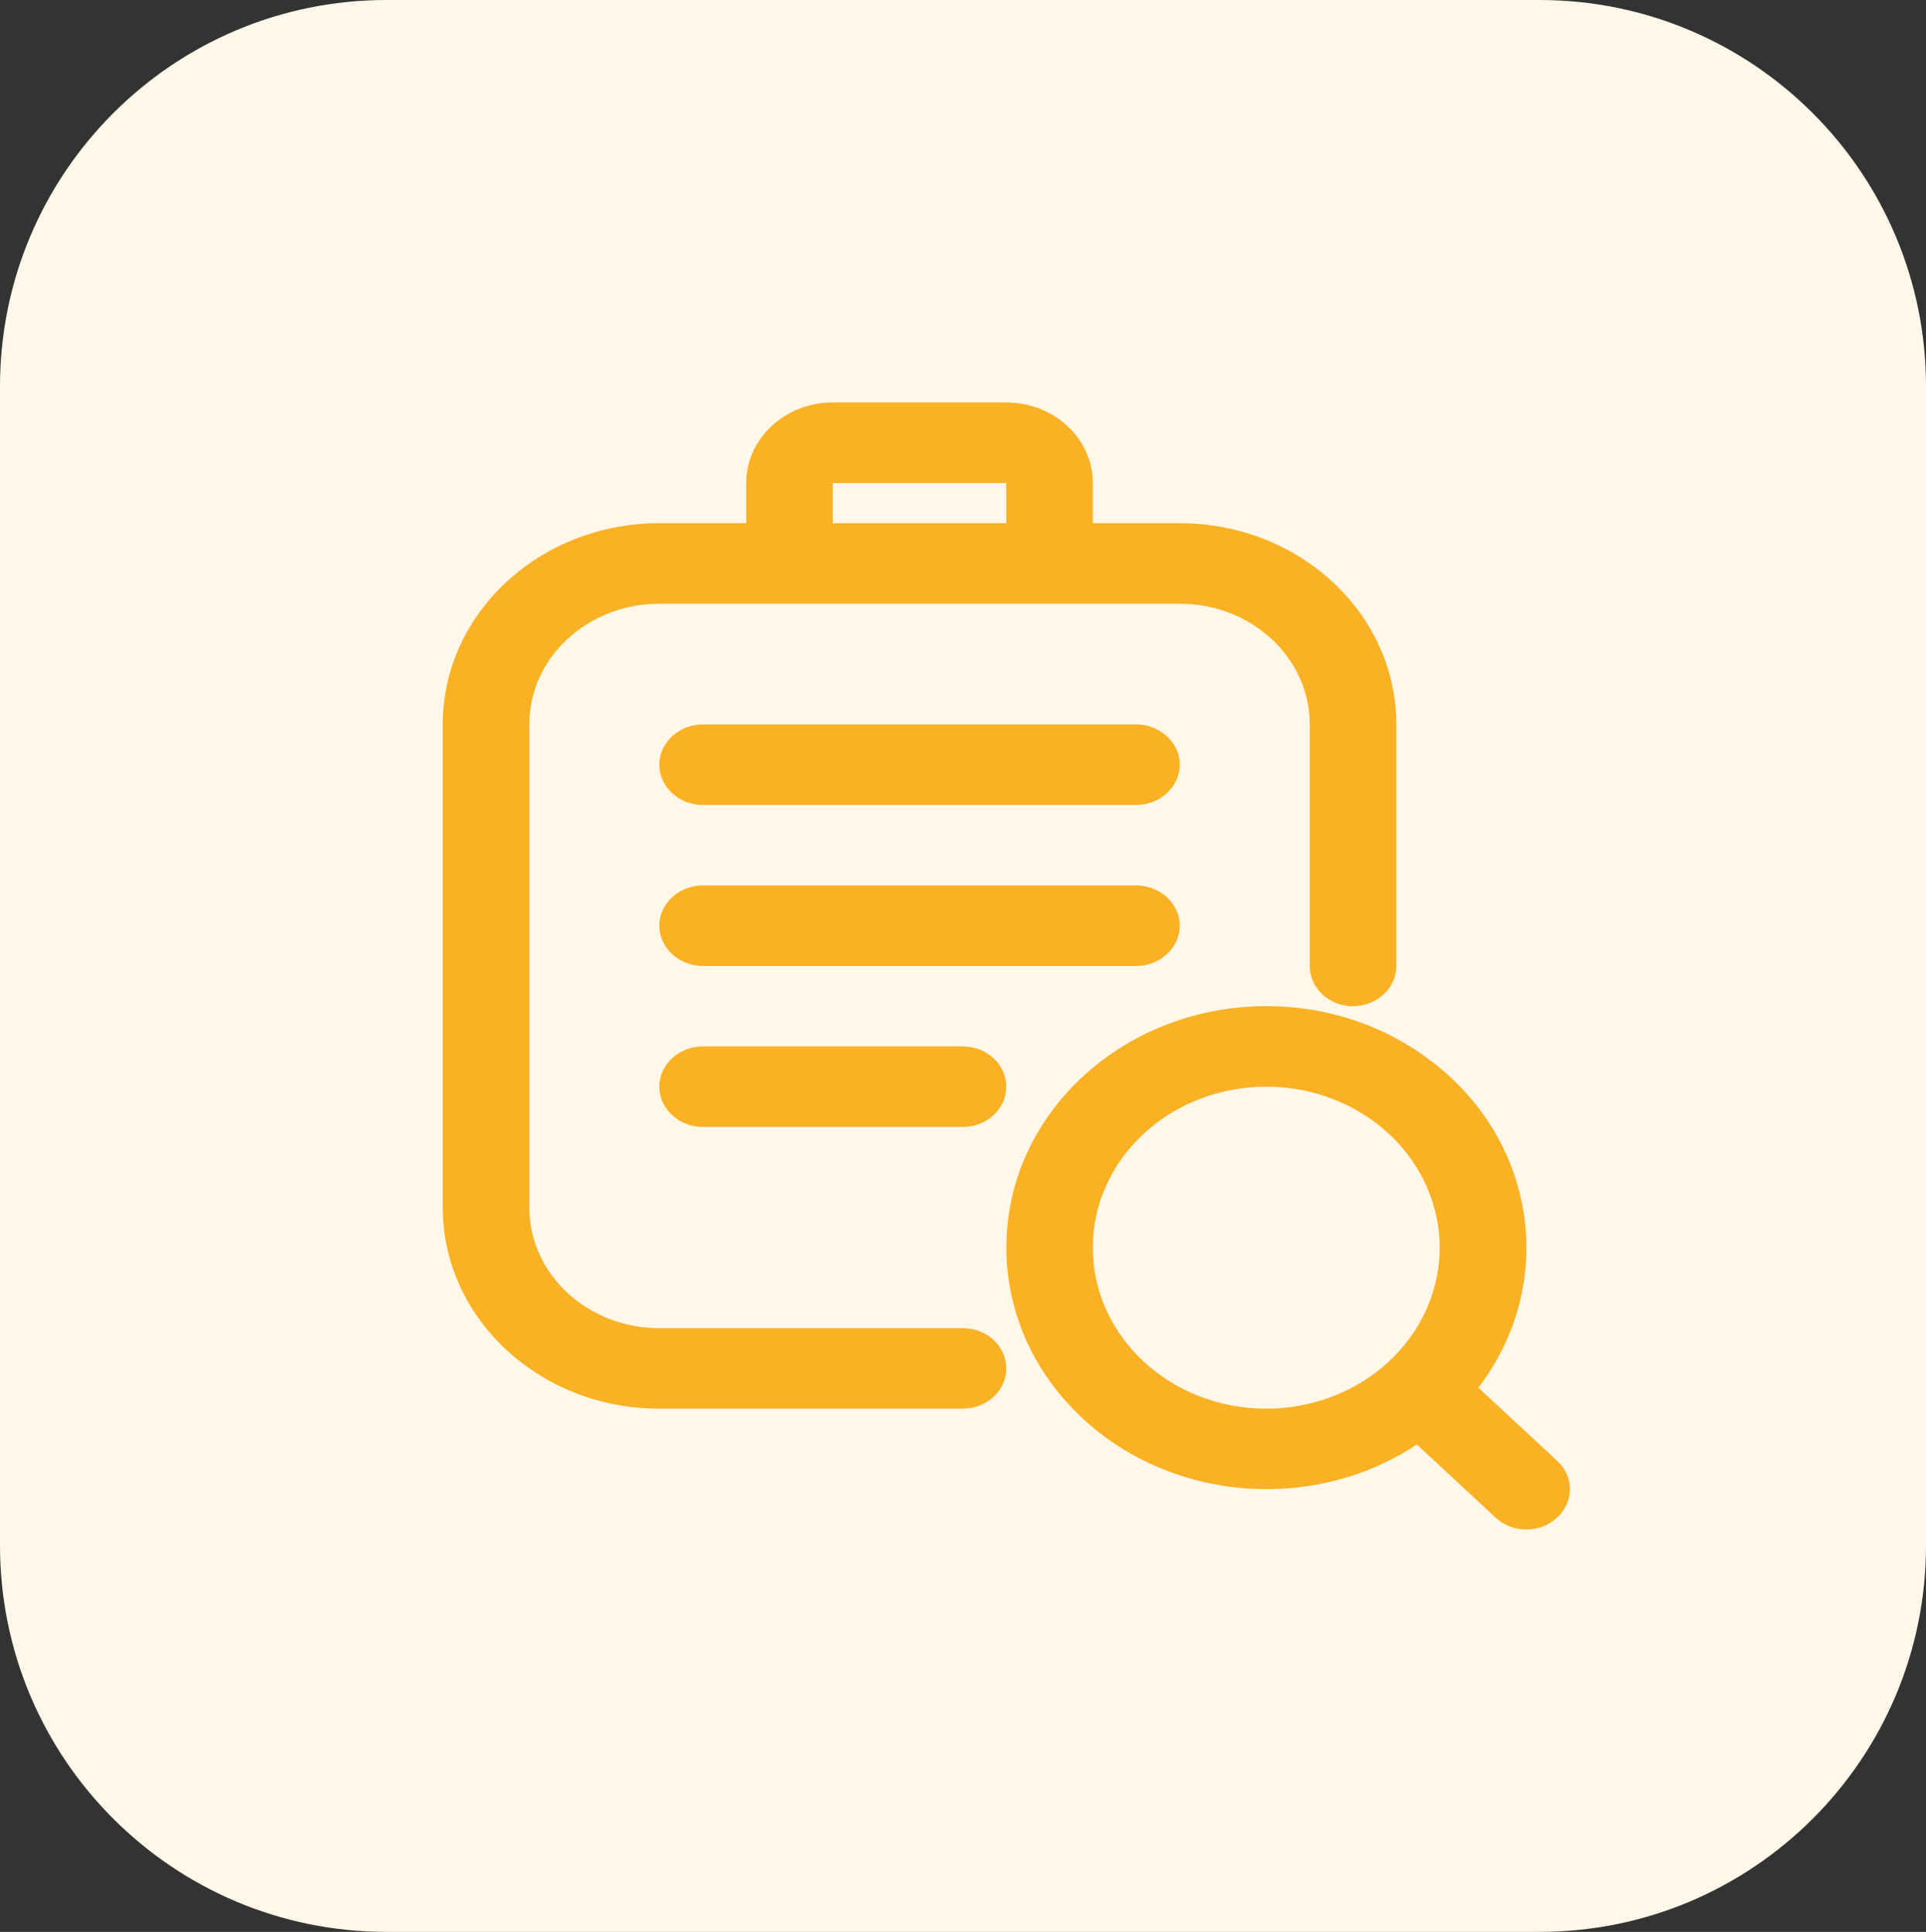 <svg xmlns="http://www.w3.org/2000/svg" xmlns:xlink="http://www.w3.org/1999/xlink" width="47.85" height="48" viewBox="0 0 47.85 48" fill="none"><rect x="0" y="0" width="47.85" height="48" fill="#333333" stroke="none"/><g opacity="1"  transform="translate(0 0)  rotate(0)"><path id="矩形 2" fill-rule="evenodd" style="fill:#FFF7E8" opacity="1" d="M9.6 48L38.25 48C43.55 48 47.85 43.7 47.85 38.4L47.85 9.6C47.85 4.3 43.55 0 38.25 0L9.6 0C4.3 0 0 4.3 0 9.6L0 38.4C0 43.7 4.3 48 9.6 48Z"></path><path id="路径 1" fill-rule="evenodd" style="fill:#FAB124" opacity="1" d="M35.2,35.89c-2.73,1.81 -6.51,1.36 -8.67,-1.02c-2.17,-2.38 -2.01,-5.91 0.36,-8.11c2.38,-2.21 6.18,-2.36 8.74,-0.34c2.57,2.01 3.04,5.51 1.1,8.06l1.95,1.81c0.43,0.39 0.43,1.03 0,1.42c-0.42,0.39 -1.1,0.39 -1.52,0zM18.54,13v-1c0,-1.1 0.96,-2 2.15,-2h4.31c1.19,0 2.15,0.9 2.15,2v1h2.16c2.97,0 5.38,2.24 5.38,5v6c0,0.55 -0.48,1 -1.08,1c-0.59,0 -1.07,-0.45 -1.07,-1v-6c0,-1.66 -1.45,-3 -3.23,-3h-12.93c-1.78,0 -3.23,1.34 -3.23,3v12c0,1.66 1.45,3 3.23,3h7.54c0.6,0 1.08,0.45 1.08,1c0,0.55 -0.48,1 -1.08,1h-7.54c-2.97,0 -5.38,-2.24 -5.38,-5v-12c0,-2.76 2.41,-5 5.38,-5zM25,13v-1h-4.31v1zM17.46,18h10.77c0.59,0 1.08,0.45 1.08,1c0,0.55 -0.49,1 -1.08,1h-10.77c-0.59,0 -1.08,-0.45 -1.08,-1c0,-0.55 0.49,-1 1.08,-1zM17.46,22h10.77c0.59,0 1.08,0.45 1.08,1c0,0.55 -0.49,1 -1.08,1h-10.77c-0.59,0 -1.08,-0.45 -1.08,-1c0,-0.55 0.49,-1 1.08,-1zM17.46,26h6.46c0.6,0 1.08,0.45 1.08,1c0,0.55 -0.48,1 -1.08,1h-6.46c-0.59,0 -1.08,-0.45 -1.08,-1c0,-0.55 0.49,-1 1.08,-1zM35.19,33c0.77,-1.24 0.77,-2.76 0,-4c-0.77,-1.24 -2.19,-2 -3.73,-2c-2.38,0 -4.31,1.79 -4.31,4c0,2.21 1.93,4 4.31,4c1.54,0 2.96,-0.76 3.73,-2z"></path></g></svg>
